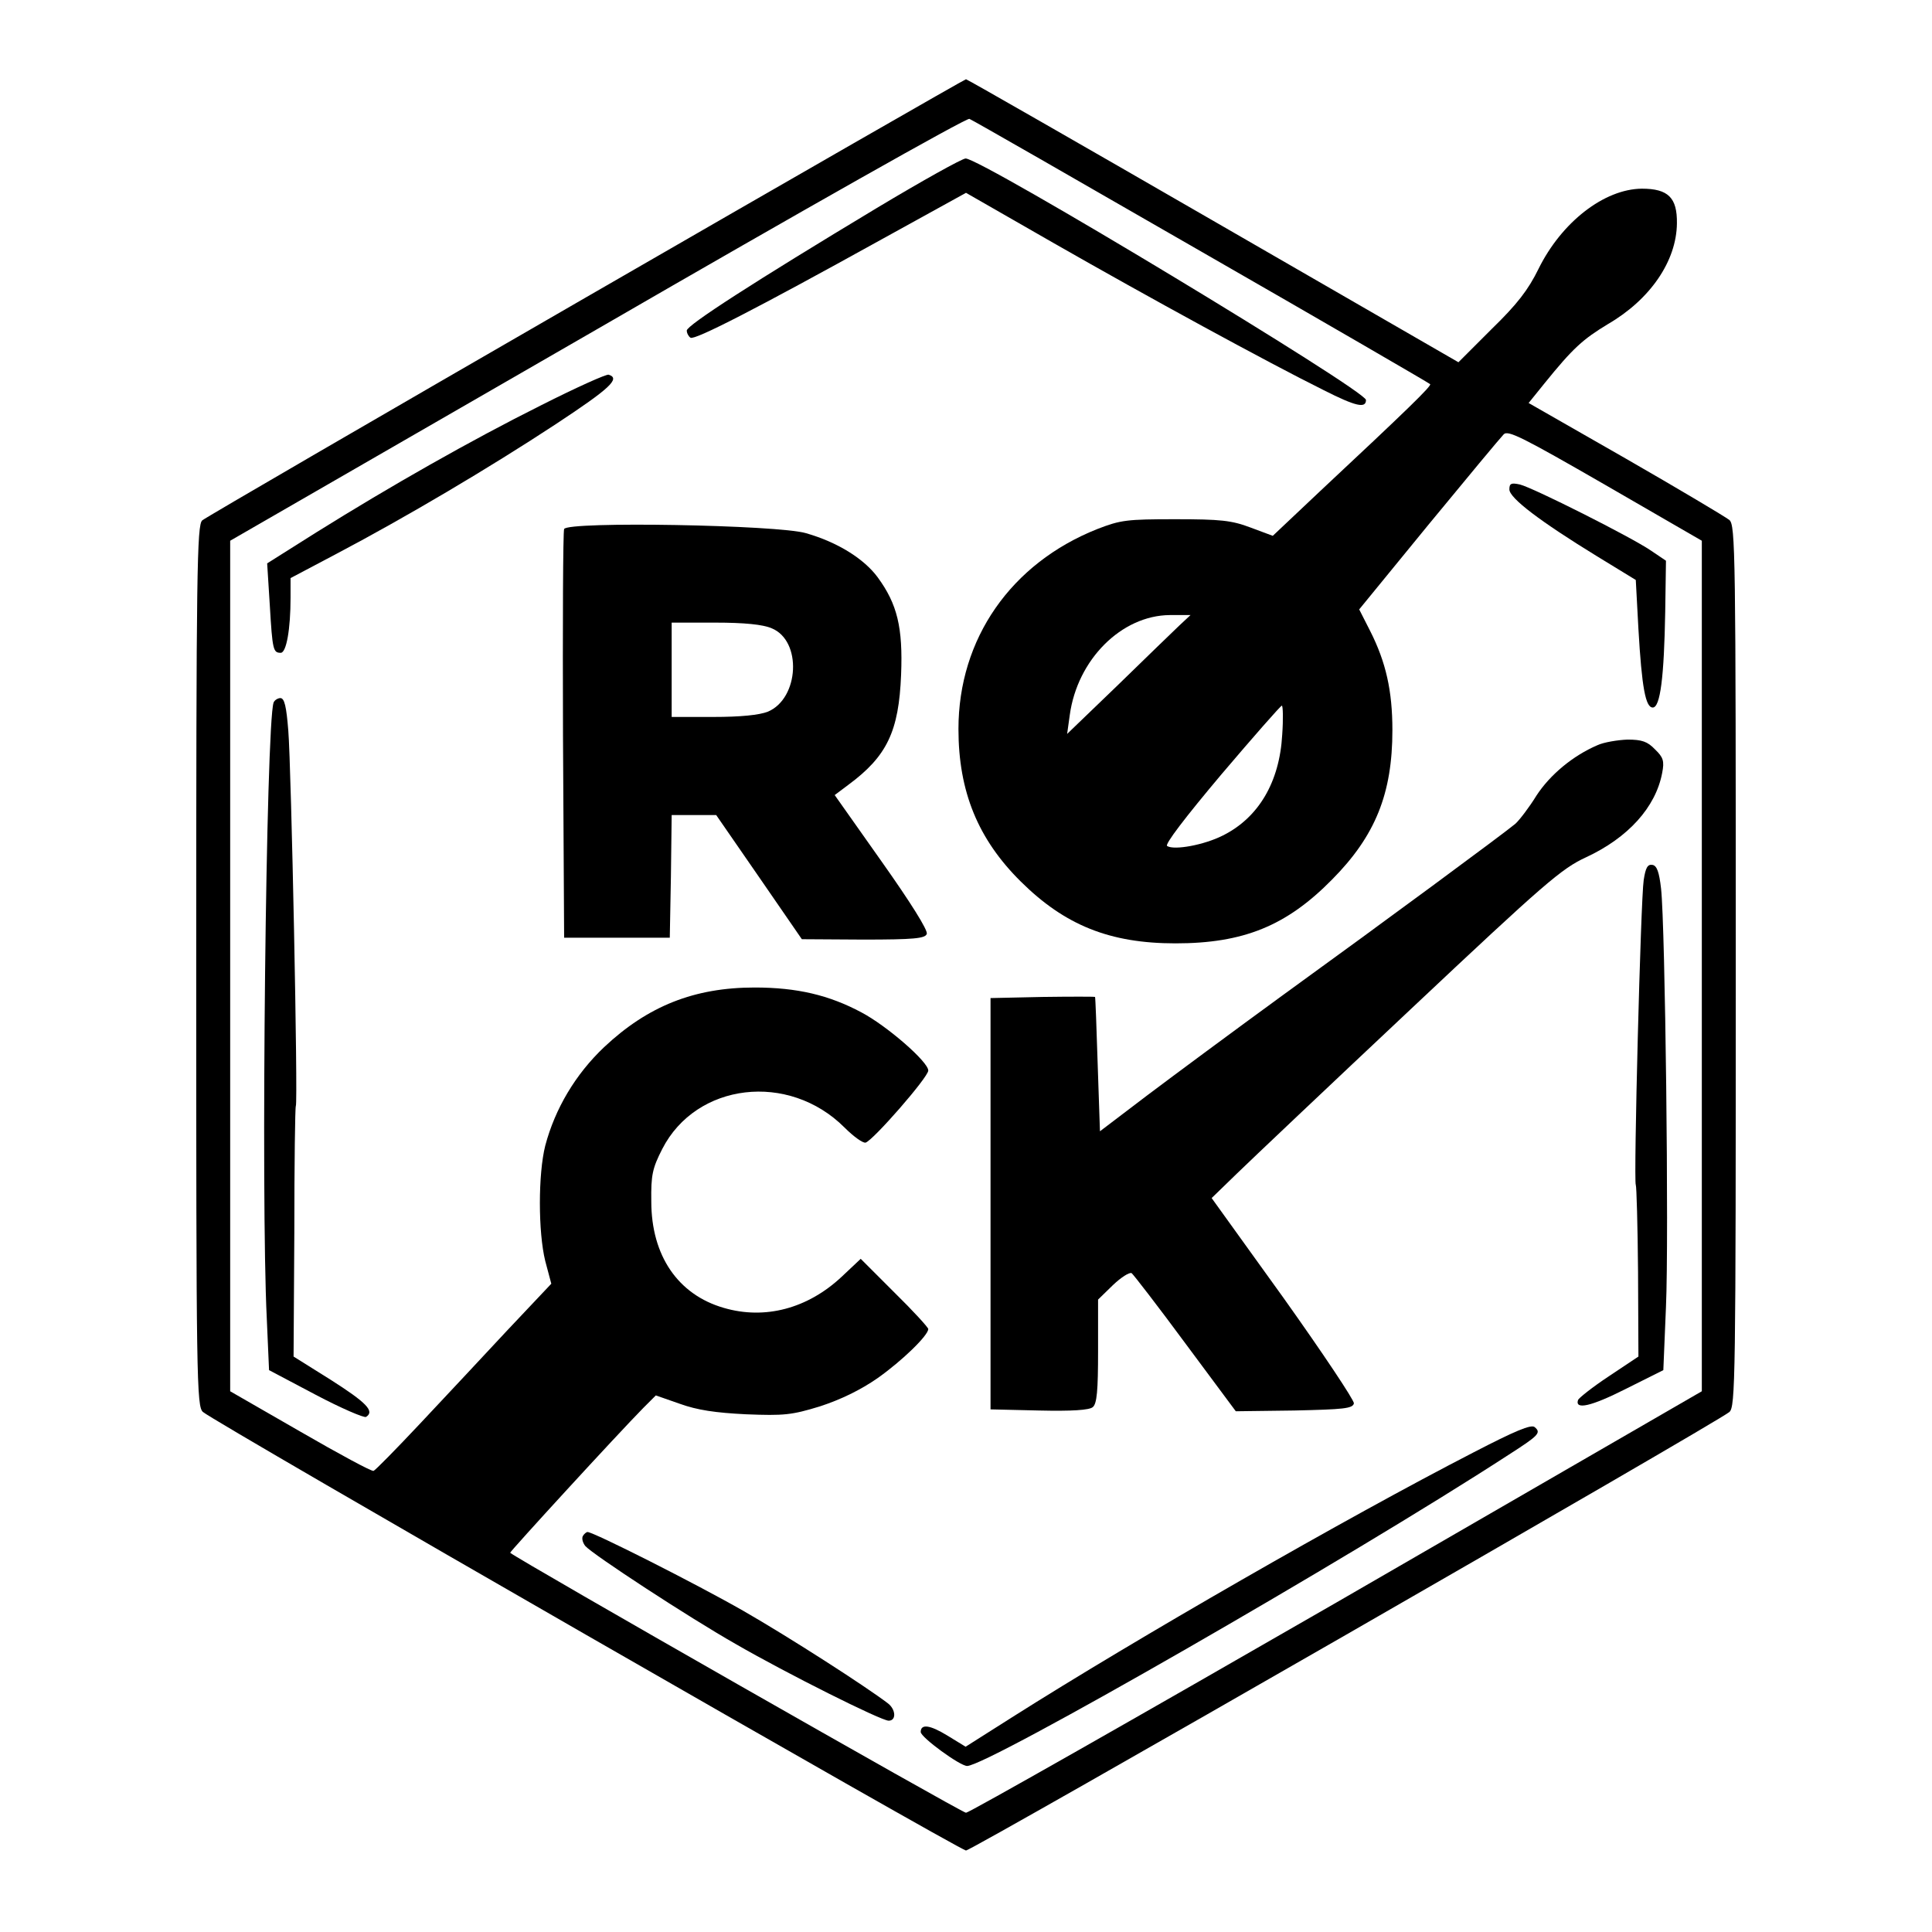 <?xml version="1.0" standalone="no"?>
<!DOCTYPE svg PUBLIC "-//W3C//DTD SVG 20010904//EN"
 "http://www.w3.org/TR/2001/REC-SVG-20010904/DTD/svg10.dtd">
<svg version="1.0" xmlns="http://www.w3.org/2000/svg"
 width="512pt" height="512pt" viewBox="0 0 512 512"
 preserveAspectRatio="xMidYMid meet">

<g transform="translate(0,512) scale(0.1,-0.1)"
fill="#000000" stroke="none">
<path d="M1553 4332 c-551 -318 -1009 -584 -1017 -591 -14 -12 -16 -130 -16
-1181 0 -1099 1 -1168 18 -1182 32 -28 2006 -1162 2022 -1162 16 0 1990 1134
2023 1162 16 14 17 83 17 1182 0 1099 -1 1168 -17 1182 -10 8 -134 82 -275
163 l-257 147 42 52 c76 94 102 117 168 157 112 65 182 167 183 267 1 68 -23
92 -93 92 -100 -1 -213 -89 -274 -213 -27 -55 -56 -93 -124 -159 l-88 -88
-650 375 c-357 206 -652 375 -655 375 -3 0 -456 -260 -1007 -578z m1631 121
c331 -190 603 -348 606 -351 5 -4 -62 -69 -292 -284 l-125 -118 -59 22 c-50
19 -80 22 -199 22 -129 0 -145 -2 -207 -26 -229 -91 -368 -291 -368 -530 0
-166 52 -292 165 -404 117 -116 236 -164 410 -164 180 0 294 46 415 169 115
116 160 228 160 396 0 104 -17 180 -59 263 l-29 57 184 225 c102 124 191 231
199 239 11 12 52 -9 269 -134 l256 -148 0 -1127 0 -1127 -967 -559 c-533 -307
-975 -558 -983 -558 -11 0 -1184 669 -1208 689 -2 2 284 314 353 384 l33 33
63 -22 c47 -17 95 -24 176 -28 101 -4 121 -2 196 21 55 18 107 43 153 75 65
46 134 113 134 130 0 4 -40 48 -90 97 l-89 89 -51 -48 c-90 -84 -203 -114
-312 -82 -121 35 -192 138 -192 282 -1 70 3 88 29 139 90 176 335 205 483 57
24 -24 49 -42 56 -40 19 5 166 173 166 191 0 23 -109 118 -177 154 -86 46
-171 66 -283 66 -160 0 -283 -49 -399 -158 -76 -72 -130 -163 -156 -261 -19
-75 -19 -229 0 -306 l16 -60 -118 -125 c-65 -70 -169 -181 -231 -247 -63 -67
-117 -122 -122 -124 -5 -2 -92 45 -194 104 l-186 107 0 1127 0 1127 973 561
c546 316 978 560 986 557 8 -3 285 -162 615 -352z m-59 -991 c-17 -16 -90 -87
-163 -158 l-134 -129 7 50 c20 147 137 264 265 265 l55 0 -30 -28z m273 -289
c-7 -126 -63 -220 -157 -267 -49 -25 -129 -40 -148 -28 -7 4 48 76 144 190 85
100 157 182 160 182 3 0 4 -35 1 -77z"/>
<path d="M2324 4569 c-324 -195 -504 -311 -504 -325 0 -7 5 -16 10 -19 11 -7
173 76 507 261 l223 123 232 -133 c250 -143 565 -315 716 -390 85 -43 112 -49
112 -26 0 25 -1019 640 -1061 640 -9 0 -115 -59 -235 -131z"/>
<path d="M1434 4046 c-188 -94 -399 -214 -596 -337 l-130 -82 7 -111 c7 -119
9 -126 29 -126 15 0 26 63 26 146 l0 52 123 65 c182 96 402 226 580 343 144
95 172 121 140 131 -6 2 -86 -34 -179 -81z"/>
<path d="M4000 3823 c0 -23 82 -85 232 -177 l103 -63 7 -130 c9 -156 19 -208
38 -208 20 0 30 81 33 254 l2 135 -40 27 c-51 35 -311 166 -347 175 -23 5 -28
3 -28 -13z"/>
<path d="M1495 3718 c-3 -7 -4 -254 -3 -548 l3 -535 140 0 140 0 3 163 2 162
59 0 59 0 114 -165 113 -164 163 -1 c134 0 164 3 168 15 4 9 -44 85 -119 191
l-125 177 36 27 c103 76 134 142 140 292 5 125 -10 187 -62 258 -36 49 -106
93 -190 117 -73 22 -633 32 -641 11z m550 -263 c81 -33 73 -186 -10 -221 -23
-9 -72 -14 -145 -14 l-110 0 0 125 0 125 115 0 c78 0 127 -5 150 -15z"/>
<path d="M725 3258 c-20 -58 -34 -1312 -18 -1632 l6 -137 123 -65 c68 -36 129
-62 134 -59 24 15 1 38 -93 98 l-99 62 2 329 c0 181 2 332 4 335 6 9 -12 898
-20 995 -5 63 -10 86 -21 86 -7 0 -16 -6 -18 -12z"/>
<path d="M4233 3145 c-65 -28 -125 -78 -161 -133 -19 -31 -45 -65 -56 -75 -31
-26 -348 -260 -616 -454 -129 -94 -291 -214 -360 -266 l-125 -95 -6 177 c-3
97 -6 177 -7 179 -1 1 -64 1 -139 0 l-138 -3 0 -545 0 -545 129 -3 c86 -2 133
1 142 9 11 9 14 44 14 148 l0 137 39 38 c22 21 44 35 50 32 5 -4 70 -88 143
-187 l133 -179 155 2 c130 3 155 5 158 19 1 8 -83 134 -187 280 l-190 264 67
65 c37 36 244 232 460 435 356 335 400 373 465 403 112 52 185 133 202 224 6
31 3 41 -19 62 -20 21 -35 26 -73 26 -26 -1 -63 -7 -80 -15z"/>
<path d="M4356 2788 c-8 -51 -27 -798 -21 -808 2 -3 5 -107 6 -231 l1 -224
-78 -52 c-44 -29 -80 -58 -82 -63 -9 -27 35 -17 126 29 l100 50 7 168 c8 181
-2 1010 -13 1108 -5 44 -11 61 -23 63 -13 2 -18 -8 -23 -40z"/>
<path d="M3905 1271 c-338 -174 -893 -493 -1223 -702 l-123 -78 -49 30 c-46
28 -70 31 -70 9 0 -14 104 -90 123 -90 54 0 1014 551 1434 824 81 52 88 59 70
74 -9 8 -52 -10 -162 -67z"/>
<path d="M1545 1050 c-4 -6 -1 -18 6 -27 19 -22 274 -189 399 -260 135 -78
385 -203 405 -203 21 0 19 30 -2 46 -59 45 -261 175 -383 245 -124 71 -397
209 -413 209 -3 0 -9 -5 -12 -10z"/>
</g>
</svg>
